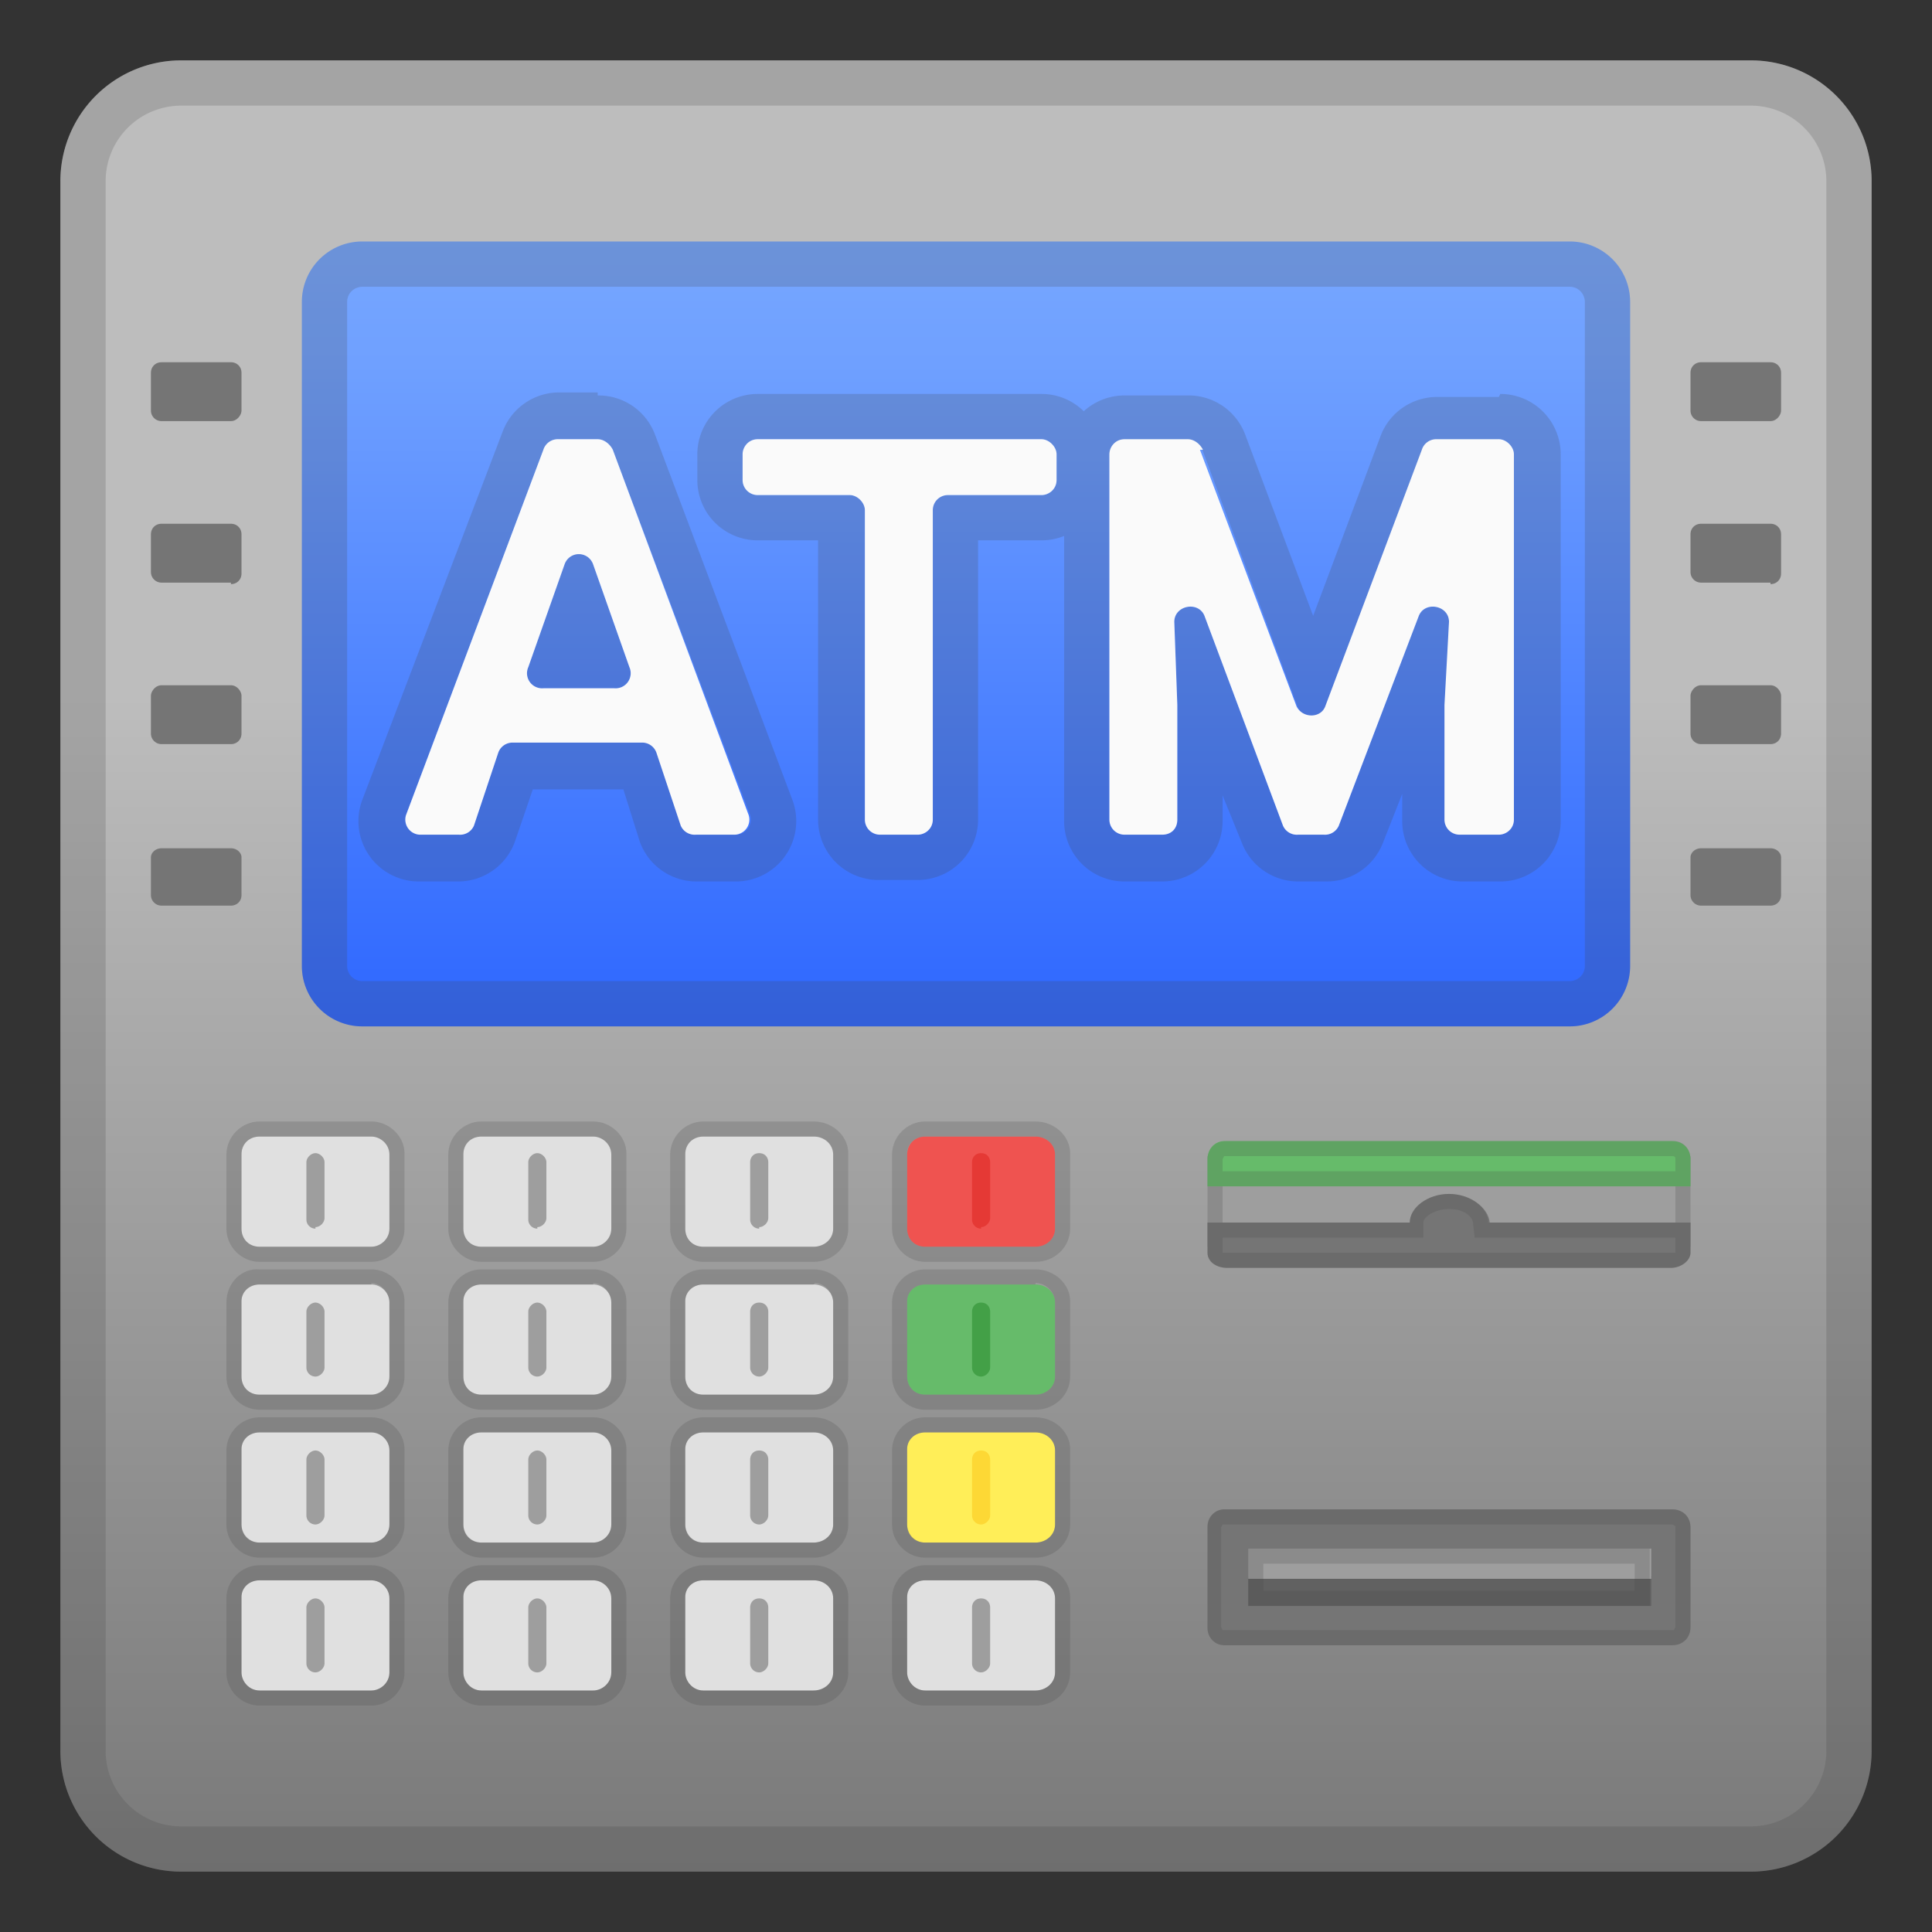 <svg viewBox="0 0 128 128" xmlns="http://www.w3.org/2000/svg"><rect x="0" y="0" width="128" height="128" fill="#333333" stroke="none"/><linearGradient id="a" x1="64" x2="64" y1="46" y2="128.6" gradientUnits="userSpaceOnUse"><stop stop-color="#BDBDBD" offset="0"/><stop stop-color="#757575" offset="1"/></linearGradient><path d="M116 124H12a8 8 0 0 1-8-8V12a8 8 0 0 1 8-8h104a8 8 0 0 1 8 8v104a8 8 0 0 1-8 8z" fill="url(#a)"/><path d="M116 7a5 5 0 0 1 5 5v104a5 5 0 0 1-5 5H12a5 5 0 0 1-5-5V12a5 5 0 0 1 5-5h104m0-3H12a8 8 0 0 0-8 8v104a8 8 0 0 0 8 8h104a8 8 0 0 0 8-8V12a8 8 0 0 0-8-8z" fill="#424242" opacity=".2"/><linearGradient id="b" x1="64" x2="64" y1="3.9" y2="71.3" gradientUnits="userSpaceOnUse"><stop stop-color="#82B1FF" offset="0"/><stop stop-color="#6FA0FF" offset=".3"/><stop stop-color="#3D74FF" offset=".8"/><stop stop-color="#2962FF" offset="1"/></linearGradient><path d="M104 68H24a4 4 0 0 1-4-4V20a4 4 0 0 1 4-4h80a4 4 0 0 1 4 4v44a4 4 0 0 1-4 4z" fill="url(#b)"/><path d="M104 19c.6 0 1 .5 1 1v44c0 .6-.5 1-1 1H24a1 1 0 0 1-1-1V20c0-.6.5-1 1-1h80m0-3H24a4 4 0 0 0-4 4v44a4 4 0 0 0 4 4h80a4 4 0 0 0 4-4V20a4 4 0 0 0-4-4z" fill="#424242" opacity=".2"/><g fill="#424242" opacity=".2"><path d="M39.6 29.1c.4 0 .8.3 1 .7L49.7 54a1 1 0 0 1-1 1.3h-2.5a1 1 0 0 1-1-.6l-1.6-4.8a1 1 0 0 0-1-.7H34a1 1 0 0 0-1 .7l-1.6 4.8a1 1 0 0 1-1 .6h-2.5a1 1 0 0 1-1-1.3L36 29.8a1 1 0 0 1 1-.7h2.6M36 45.6h4.7a1 1 0 0 0 1-1.4l-2.4-6.8c-.2-.5-.6-.7-1-.7s-.7.2-.9.7L35 44.2a1 1 0 0 0 1 1.4M39.6 26H37a4 4 0 0 0-3.7 2.6L24 53a4 4 0 0 0 3.8 5.4h2.6a4 4 0 0 0 3.7-2.6l1.2-3.5h6l1.1 3.5a4 4 0 0 0 3.8 2.6h2.6a4 4 0 0 0 3.7-5.4l-9.1-24.2a4 4 0 0 0-3.8-2.6zM69 29.1c.5 0 1 .5 1 1v1.7c0 .6-.5 1-1 1h-6.2a1 1 0 0 0-1 1v20.5c0 .6-.5 1-1 1h-2.5a1 1 0 0 1-1-1V33.8c0-.5-.5-1-1-1h-6.1a1 1 0 0 1-1-1v-1.7c0-.5.4-1 1-1H69m0-3H50.2a4 4 0 0 0-4 4v1.7a4 4 0 0 0 4 4h4v18.5a4 4 0 0 0 4 4h2.6a4 4 0 0 0 4-4V35.8H69a4 4 0 0 0 4-4v-1.7a4 4 0 0 0-4-4z"/><path d="M99.3 29.1c.5 0 1 .5 1 1v24.2c0 .6-.5 1-1 1h-2.5a1 1 0 0 1-1-1v-7.6l.2-5.5c0-.7-.5-1-1-1a1 1 0 0 0-1 .6l-5.3 13.9a1 1 0 0 1-1 .6H86a1 1 0 0 1-1-.6l-5.2-13.9a1 1 0 0 0-1-.6 1 1 0 0 0-1 1l.2 5.5v7.6c0 .6-.4 1-1 1h-2.5a1 1 0 0 1-1-1v-24c0-.6.4-1 1-1h4.2c.4 0 .8.2 1 .6l6.3 17c.2.4.6.6 1 .6s.7-.2 1-.7l6.3-16.9a1 1 0 0 1 1-.6h4m0-3h-4.1a4 4 0 0 0-3.7 2.5l-4.5 12-4.5-12a4 4 0 0 0-3.8-2.6h-4.2a4 4 0 0 0-4 4v24.2a4 4 0 0 0 4 4H77a4 4 0 0 0 4-4v-1.7l1.3 3.2a4 4 0 0 0 3.7 2.5h1.9a4 4 0 0 0 3.7-2.5l1.3-3.3v1.8a4 4 0 0 0 4 4h2.5a4 4 0 0 0 4-4V30.1a4 4 0 0 0-4-4z"/></g><path d="M117.3 27.9h-4.6a.7.7 0 0 1-.7-.7v-2.5c0-.4.3-.7.7-.7h4.6c.4 0 .7.3.7.7v2.5c0 .3-.3.7-.7.7zm0 10.7h-4.6a.7.7 0 0 1-.7-.7v-2.5c0-.4.3-.7.7-.7h4.6c.4 0 .7.3.7.7V38c0 .4-.3.7-.7.7zm0 10.7h-4.6a.7.7 0 0 1-.7-.7v-2.5c0-.3.3-.7.7-.7h4.6c.4 0 .7.4.7.7v2.5c0 .4-.3.7-.7.7zm0 10.7h-4.6a.7.7 0 0 1-.7-.7v-2.5c0-.3.3-.6.7-.6h4.6c.4 0 .7.3.7.6v2.5c0 .4-.3.7-.7.7zM15.3 27.9h-4.6a.7.7 0 0 1-.7-.7v-2.5c0-.4.3-.7.7-.7h4.6c.4 0 .7.3.7.7v2.5c0 .3-.3.7-.7.7zm0 10.7h-4.6a.7.7 0 0 1-.7-.7v-2.5c0-.4.3-.7.7-.7h4.6c.4 0 .7.3.7.7V38c0 .4-.3.7-.7.7zm0 10.7h-4.6a.7.7 0 0 1-.7-.7v-2.5c0-.3.3-.7.7-.7h4.6c.4 0 .7.4.7.7v2.5c0 .4-.3.7-.7.7zm0 10.7h-4.6a.7.7 0 0 1-.7-.7v-2.5c0-.3.3-.6.7-.6h4.6c.4 0 .7.3.7.6v2.5c0 .4-.3.7-.7.7z" fill="#757575"/><path d="M24.6 82.6h-7.4c-.7 0-1.2-.5-1.2-1.2v-4.9c0-.7.5-1.2 1.2-1.2h7.4c.6 0 1.2.5 1.2 1.2v4.9c0 .7-.6 1.2-1.2 1.2z" fill="#E0E0E0"/><path d="M20.9 81.4a.6.6 0 0 1-.6-.6V77c0-.3.3-.6.6-.6s.6.3.6.6v3.7c0 .3-.3.6-.6.6z" fill="#9E9E9E"/><path d="M24.6 92.4h-7.4c-.7 0-1.2-.5-1.2-1.2v-5c0-.6.5-1.1 1.2-1.1h7.4c.6 0 1.2.5 1.2 1.2v4.9c0 .7-.6 1.2-1.2 1.2z" fill="#E0E0E0"/><path d="M20.9 91.2a.6.6 0 0 1-.6-.6v-3.7c0-.3.3-.6.6-.6s.6.3.6.6v3.7c0 .3-.3.6-.6.6z" fill="#9E9E9E"/><path d="M24.6 102.2h-7.4c-.7 0-1.2-.5-1.2-1.2v-5c0-.6.5-1.1 1.2-1.1h7.4c.6 0 1.2.5 1.2 1.2v4.9c0 .7-.6 1.2-1.2 1.2z" fill="#E0E0E0"/><path d="M20.9 101a.6.6 0 0 1-.6-.6v-3.7c0-.3.3-.6.6-.6s.6.3.6.6v3.7c0 .3-.3.6-.6.6z" fill="#9E9E9E"/><path d="M24.6 112h-7.4c-.7 0-1.2-.6-1.2-1.2v-5c0-.6.5-1.1 1.2-1.1h7.4c.6 0 1.2.5 1.2 1.2v4.9c0 .7-.6 1.2-1.2 1.2z" fill="#E0E0E0"/><path d="M20.9 110.8a.6.6 0 0 1-.6-.6v-3.7c0-.3.3-.6.6-.6s.6.3.6.6v3.7c0 .3-.3.6-.6.6z" fill="#9E9E9E"/><path d="M39.3 82.6h-7.4c-.7 0-1.2-.5-1.2-1.2v-4.9c0-.7.5-1.2 1.2-1.2h7.4c.6 0 1.2.5 1.2 1.2v4.9c0 .7-.6 1.2-1.2 1.2z" fill="#E0E0E0"/><path d="M35.6 81.4a.6.6 0 0 1-.6-.6V77c0-.3.3-.6.6-.6s.6.3.6.6v3.7c0 .3-.3.6-.6.6z" fill="#9E9E9E"/><path d="M39.3 92.4h-7.4c-.7 0-1.2-.5-1.2-1.2v-5c0-.6.5-1.1 1.2-1.1h7.4c.6 0 1.2.5 1.2 1.2v4.9c0 .7-.6 1.2-1.2 1.2z" fill="#E0E0E0"/><path d="M35.6 91.2a.6.6 0 0 1-.6-.6v-3.7c0-.3.3-.6.6-.6s.6.3.6.6v3.7c0 .3-.3.6-.6.6z" fill="#9E9E9E"/><path d="M39.3 102.2h-7.4c-.7 0-1.2-.5-1.2-1.2v-5c0-.6.5-1.1 1.2-1.1h7.4c.6 0 1.2.5 1.2 1.2v4.9c0 .7-.6 1.2-1.2 1.2z" fill="#E0E0E0"/><path d="M35.6 101a.6.6 0 0 1-.6-.6v-3.7c0-.3.3-.6.6-.6s.6.3.6.6v3.7c0 .3-.3.6-.6.6z" fill="#9E9E9E"/><path d="M39.3 112h-7.4c-.7 0-1.2-.6-1.2-1.2v-5c0-.6.5-1.1 1.2-1.1h7.4c.6 0 1.2.5 1.2 1.2v4.9c0 .7-.6 1.2-1.2 1.2z" fill="#E0E0E0"/><path d="M35.6 110.8a.6.6 0 0 1-.6-.6v-3.7c0-.3.3-.6.6-.6s.6.3.6.6v3.7c0 .3-.3.6-.6.6z" fill="#9E9E9E"/><path d="M54 82.6h-7.4c-.7 0-1.2-.5-1.2-1.2v-4.9c0-.7.5-1.2 1.2-1.2h7.3c.7 0 1.3.5 1.3 1.2v4.9c0 .7-.6 1.2-1.3 1.2z" fill="#E0E0E0"/><path d="M50.3 81.4a.6.6 0 0 1-.6-.6V77c0-.3.2-.6.6-.6s.6.3.6.6v3.7c0 .3-.3.6-.6.6z" fill="#9E9E9E"/><path d="M54 92.4h-7.4c-.7 0-1.2-.5-1.2-1.2v-5c0-.6.5-1.1 1.2-1.1h7.3c.7 0 1.3.5 1.3 1.2v4.9c0 .7-.6 1.2-1.3 1.2z" fill="#E0E0E0"/><path d="M50.3 91.2a.6.6 0 0 1-.6-.6v-3.7c0-.3.2-.6.6-.6s.6.3.6.6v3.7c0 .3-.3.6-.6.6z" fill="#9E9E9E"/><path d="M54 102.2h-7.4c-.7 0-1.2-.5-1.2-1.2v-5c0-.6.5-1.1 1.2-1.1h7.3c.7 0 1.3.5 1.3 1.2v4.9c0 .7-.6 1.2-1.3 1.2z" fill="#E0E0E0"/><path d="M50.3 101a.6.6 0 0 1-.6-.6v-3.7c0-.3.2-.6.6-.6s.6.3.6.6v3.7c0 .3-.3.6-.6.6z" fill="#9E9E9E"/><path d="M54 112h-7.4c-.7 0-1.2-.6-1.2-1.2v-5c0-.6.5-1.1 1.2-1.1h7.3c.7 0 1.3.5 1.3 1.2v4.9c0 .7-.6 1.2-1.3 1.2z" fill="#E0E0E0"/><path d="M50.3 110.8a.6.6 0 0 1-.6-.6v-3.7c0-.3.2-.6.6-.6s.6.3.6.6v3.7c0 .3-.3.6-.6.6z" fill="#9E9E9E"/><path d="M68.6 82.6h-7.3c-.7 0-1.2-.5-1.2-1.2v-4.9c0-.7.5-1.2 1.2-1.2h7.3c.7 0 1.3.5 1.3 1.2v4.9c0 .7-.6 1.2-1.3 1.2z" fill="#EF5350"/><path d="M65 81.4a.6.6 0 0 1-.6-.6V77c0-.3.2-.6.6-.6s.6.3.6.6v3.7c0 .3-.3.6-.6.6z" fill="#E53935"/><path d="M68.6 92.4h-7.3c-.7 0-1.2-.5-1.2-1.2v-5c0-.6.5-1.1 1.2-1.1h7.3c.7 0 1.3.5 1.3 1.2v4.9c0 .7-.6 1.2-1.3 1.2z" fill="#66BB6A"/><path d="M65 91.2a.6.6 0 0 1-.6-.6v-3.7c0-.3.2-.6.6-.6s.6.3.6.6v3.7c0 .3-.3.6-.6.6z" fill="#43A047"/><path d="M68.6 102.2h-7.3c-.7 0-1.2-.5-1.2-1.2v-5c0-.6.5-1.1 1.2-1.1h7.3c.7 0 1.3.5 1.3 1.2v4.9c0 .7-.6 1.2-1.3 1.2z" fill="#FFEE58"/><path d="M65 101a.6.6 0 0 1-.6-.6v-3.7c0-.3.2-.6.6-.6s.6.3.6.6v3.7c0 .3-.3.6-.6.6z" fill="#FDD835"/><path d="M68.6 112h-7.3c-.7 0-1.2-.6-1.2-1.2v-5c0-.6.5-1.1 1.2-1.1h7.3c.7 0 1.3.5 1.3 1.2v4.9c0 .7-.6 1.2-1.3 1.2z" fill="#E0E0E0"/><path d="M65 110.8a.6.6 0 0 1-.6-.6v-3.7c0-.3.2-.6.6-.6s.6.3.6.6v3.7c0 .3-.3.6-.6.6z" fill="#9E9E9E"/><path d="M24.6 75.3c.6 0 1.2.5 1.2 1.2v4.9c0 .7-.6 1.2-1.2 1.2h-7.4c-.7 0-1.2-.5-1.2-1.2v-5c0-.6.5-1.1 1.2-1.1h7.4m0-1h-7.4c-1.2 0-2.2 1-2.2 2.2v4.9c0 1.2 1 2.2 2.2 2.2h7.4c1.2 0 2.2-1 2.2-2.2v-5c0-1.1-1-2.1-2.2-2.1zm0 10.7c.6 0 1.2.6 1.2 1.3v4.9c0 .7-.6 1.2-1.2 1.2h-7.4c-.7 0-1.2-.5-1.2-1.2v-5c0-.6.5-1.1 1.2-1.1h7.4m0-1h-7.4C16 84 15 85 15 86.3v4.9c0 1.2 1 2.2 2.2 2.2h7.4c1.2 0 2.2-1 2.2-2.2v-5c0-1.1-1-2.1-2.2-2.1zm0 10.8c.6 0 1.2.5 1.2 1.2v4.9c0 .7-.6 1.2-1.2 1.2h-7.4c-.7 0-1.2-.6-1.2-1.2v-5c0-.6.5-1.1 1.2-1.1h7.4m0-1h-7.4c-1.2 0-2.2 1-2.2 2.2v4.9c0 1.2 1 2.2 2.2 2.2h7.4c1.2 0 2.2-1 2.2-2.2v-5c0-1.1-1-2.1-2.2-2.1zm0 10.8c.6 0 1.2.5 1.2 1.2v4.9c0 .7-.6 1.2-1.2 1.2h-7.4c-.7 0-1.2-.6-1.2-1.2v-5c0-.6.5-1.1 1.2-1.1h7.4m0-1h-7.4c-1.2 0-2.2 1-2.2 2.2v4.9c0 1.2 1 2.2 2.2 2.2h7.4c1.2 0 2.2-1 2.2-2.2v-5c0-1.1-1-2.1-2.2-2.1zm14.7-28.4c.6 0 1.2.5 1.2 1.2v4.9c0 .7-.6 1.2-1.2 1.2h-7.4c-.7 0-1.2-.5-1.2-1.2v-5c0-.6.5-1.1 1.2-1.1h7.4m0-1h-7.4c-1.2 0-2.2 1-2.2 2.2v4.9c0 1.2 1 2.2 2.2 2.2h7.4c1.2 0 2.2-1 2.2-2.2v-5c0-1.1-1-2.1-2.2-2.1zm0 10.7c.6 0 1.2.6 1.2 1.3v4.9c0 .7-.6 1.2-1.2 1.2h-7.4c-.7 0-1.2-.5-1.2-1.2v-5c0-.6.5-1.1 1.2-1.1h7.4m0-1h-7.4c-1.2 0-2.2 1-2.2 2.2v4.9c0 1.2 1 2.2 2.2 2.2h7.4c1.2 0 2.2-1 2.2-2.2v-5c0-1.1-1-2.1-2.2-2.1zm0 10.8c.6 0 1.2.5 1.2 1.2v4.9c0 .7-.6 1.2-1.2 1.2h-7.4c-.7 0-1.2-.6-1.2-1.2v-5c0-.6.5-1.1 1.2-1.1h7.4m0-1h-7.4c-1.2 0-2.2 1-2.2 2.2v4.9c0 1.2 1 2.2 2.2 2.2h7.4c1.2 0 2.2-1 2.2-2.2v-5c0-1.1-1-2.1-2.2-2.1zm0 10.8c.6 0 1.2.5 1.2 1.2v4.9c0 .7-.6 1.2-1.2 1.2h-7.4c-.7 0-1.2-.6-1.2-1.2v-5c0-.6.5-1.1 1.2-1.1h7.4m0-1h-7.4c-1.2 0-2.2 1-2.2 2.2v4.9c0 1.2 1 2.2 2.2 2.2h7.4c1.2 0 2.2-1 2.2-2.2v-5c0-1.1-1-2.1-2.2-2.1zM54 75.3c.6 0 1.2.5 1.2 1.2v4.9c0 .7-.6 1.2-1.3 1.2h-7.3c-.7 0-1.2-.5-1.2-1.2v-5c0-.6.5-1.1 1.2-1.1h7.3m0-1h-7.3c-1.2 0-2.2 1-2.2 2.2v4.9c0 1.2 1 2.2 2.2 2.2h7.3c1.3 0 2.3-1 2.3-2.2v-5c0-1.1-1-2.1-2.3-2.1zM54 85c.6 0 1.2.6 1.2 1.3v4.9c0 .7-.6 1.2-1.3 1.2h-7.3c-.7 0-1.2-.5-1.2-1.2v-5c0-.6.5-1.1 1.2-1.1h7.3m0-1h-7.3c-1.2 0-2.2 1-2.2 2.2v4.9c0 1.2 1 2.2 2.2 2.2h7.3c1.3 0 2.3-1 2.3-2.2v-5c0-1.1-1-2.1-2.3-2.1zm.1 10.8c.6 0 1.2.5 1.2 1.2v4.9c0 .7-.6 1.2-1.3 1.2h-7.3c-.7 0-1.2-.6-1.2-1.2v-5c0-.6.5-1.1 1.2-1.1h7.3m0-1h-7.3c-1.2 0-2.2 1-2.2 2.2v4.9c0 1.2 1 2.2 2.2 2.2h7.3c1.3 0 2.3-1 2.3-2.2v-5c0-1.1-1-2.1-2.3-2.1zm.1 10.8c.6 0 1.2.5 1.2 1.2v4.9c0 .7-.6 1.2-1.3 1.2h-7.3c-.7 0-1.2-.6-1.2-1.2v-5c0-.6.5-1.1 1.2-1.1h7.3m0-1h-7.3c-1.2 0-2.2 1-2.2 2.2v4.9c0 1.2 1 2.2 2.2 2.2h7.3c1.3 0 2.3-1 2.3-2.2v-5c0-1.1-1-2.1-2.3-2.1zm14.7-28.4c.7 0 1.3.5 1.3 1.2v4.9c0 .7-.6 1.2-1.3 1.2h-7.3c-.7 0-1.2-.5-1.2-1.2v-5c0-.6.5-1.1 1.2-1.1h7.3m0-1h-7.3c-1.2 0-2.2 1-2.2 2.2v4.9c0 1.2 1 2.2 2.2 2.2h7.3c1.3 0 2.3-1 2.3-2.2v-5c0-1.1-1-2.1-2.3-2.1zm0 10.7c.7 0 1.3.6 1.3 1.3v4.9c0 .7-.6 1.2-1.3 1.2h-7.3c-.7 0-1.2-.5-1.2-1.2v-5c0-.6.5-1.1 1.2-1.1h7.3m0-1h-7.3c-1.2 0-2.2 1-2.2 2.2v4.9c0 1.2 1 2.2 2.2 2.2h7.3c1.3 0 2.3-1 2.3-2.2v-5c0-1.1-1-2.1-2.3-2.1zm0 10.8c.7 0 1.3.5 1.3 1.2v4.9c0 .7-.6 1.2-1.3 1.2h-7.3c-.7 0-1.2-.6-1.2-1.2v-5c0-.6.5-1.1 1.2-1.1h7.3m0-1h-7.3c-1.2 0-2.2 1-2.2 2.2v4.9c0 1.2 1 2.2 2.2 2.2h7.3c1.3 0 2.3-1 2.3-2.2v-5c0-1.1-1-2.1-2.3-2.1zm0 10.8c.7 0 1.3.5 1.3 1.2v4.9c0 .7-.6 1.2-1.3 1.2h-7.3c-.7 0-1.2-.6-1.2-1.2v-5c0-.6.5-1.1 1.2-1.1h7.3m0-1h-7.3c-1.2 0-2.2 1-2.2 2.2v4.9c0 1.2 1 2.2 2.2 2.2h7.3c1.3 0 2.3-1 2.3-2.2v-5c0-1.1-1-2.1-2.3-2.1z" fill="#424242" opacity=".2"/><path d="M42.6 49.2H34a1 1 0 0 0-1 .7l-1.6 4.8a1 1 0 0 1-1 .6h-2.5a1 1 0 0 1-1-1.3L36 29.8a1 1 0 0 1 1-.7h2.6c.4 0 .8.3 1 .7l9 24.2a1 1 0 0 1-1 1.3h-2.5a1 1 0 0 1-1-.6l-1.6-4.8a1 1 0 0 0-1-.7zM36 45.6h4.7a1 1 0 0 0 1-1.4l-2.4-6.8a1 1 0 0 0-1.9 0L35 44.2a1 1 0 0 0 1 1.4zm33-12.8h-6.2a1 1 0 0 0-1 1v20.5c0 .6-.5 1-1 1h-2.5a1 1 0 0 1-1-1V33.8c0-.5-.5-1-1-1h-6.1a1 1 0 0 1-1-1v-1.7c0-.5.4-1 1-1H69c.5 0 1 .5 1 1v1.7c0 .6-.5 1-1 1zm10.5-3l6.4 17c.4.8 1.6.8 1.9 0l6.4-17a1 1 0 0 1 .9-.7h4.2c.5 0 1 .5 1 1v24.2c0 .6-.5 1-1 1h-2.6a1 1 0 0 1-1-1v-7.6l.3-5.5c0-1.1-1.6-1.4-2-.4l-5.3 13.9a1 1 0 0 1-1 .6H86a1 1 0 0 1-1-.6l-5.2-13.9c-.4-1-2-.7-2 .4l.2 5.5v7.6c0 .6-.4 1-1 1h-2.5a1 1 0 0 1-1-1V30.1c0-.5.4-1 1-1h4.2c.4 0 .8.3 1 .7z" fill="#FAFAFA"/><path fill="#9E9E9E" d="M80 78.6h32v4H80z"/><path d="M111 77.6v4H81v-4h30m1-1H80v6h32v-6z" fill="#424242" opacity=".2"/><path d="M112 78.6H80v-1.8c0-.7.5-1.2 1.1-1.2h29.7c.7 0 1.2.5 1.2 1.2v1.8z" fill="#66BB6A"/><path d="M98.7 81c-.1-1-1.3-1.9-2.7-1.9s-2.6.9-2.6 1.9H80v2c0 .6.6 1 1.3 1h29.4c.7 0 1.3-.5 1.3-1v-2H98.7z" fill="#757575"/><path d="M110.8 76.6c.1 0 .2 0 .2.2v.8H81v-.8l.1-.2H111m0-1H81.2c-.7 0-1.2.5-1.2 1.2v1.8h32v-1.8c0-.7-.5-1.2-1.1-1.2zm-15 4.5c1 0 1.6.5 1.6 1l.1.9H111v1H81v-1h13.3v-1c0-.4.8-.9 1.7-.9m0-1c-1.4 0-2.6.9-2.6 1.9H80v2c0 .6.6 1 1.3 1h29.4c.7 0 1.3-.5 1.3-1v-2H98.6c0-1-1.2-1.9-2.6-1.9z" fill="#424242" opacity=".2"/><path d="M110.8 109H81.1c-.6 0-1.1-.5-1.1-1.1v-6.7c0-.7.5-1.2 1.1-1.2h29.7c.7 0 1.2.5 1.2 1.2v6.6c0 .7-.5 1.2-1.2 1.2z" fill="#757575"/><path d="M110.8 101l.2.1v6.7l-.1.2H81l-.1-.2v-6.6l.1-.2h29.7m0-1H81.1c-.6 0-1.1.5-1.1 1.1v6.7c0 .7.5 1.2 1.1 1.2h29.7c.7 0 1.2-.5 1.2-1.2v-6.6c0-.7-.5-1.2-1.2-1.2z" fill="#424242" opacity=".2"/><path fill="#616161" d="M82.7 104.4h26.7v2H82.7z"/><path fill="#9E9E9E" d="M82.7 102.6h26.7v2H82.7z"/><path d="M108.3 103.6v1.8H83.7v-1.8h24.6m1-1H82.7v3.8h26.6v-3.8z" fill="#424242" opacity=".2"/></svg>